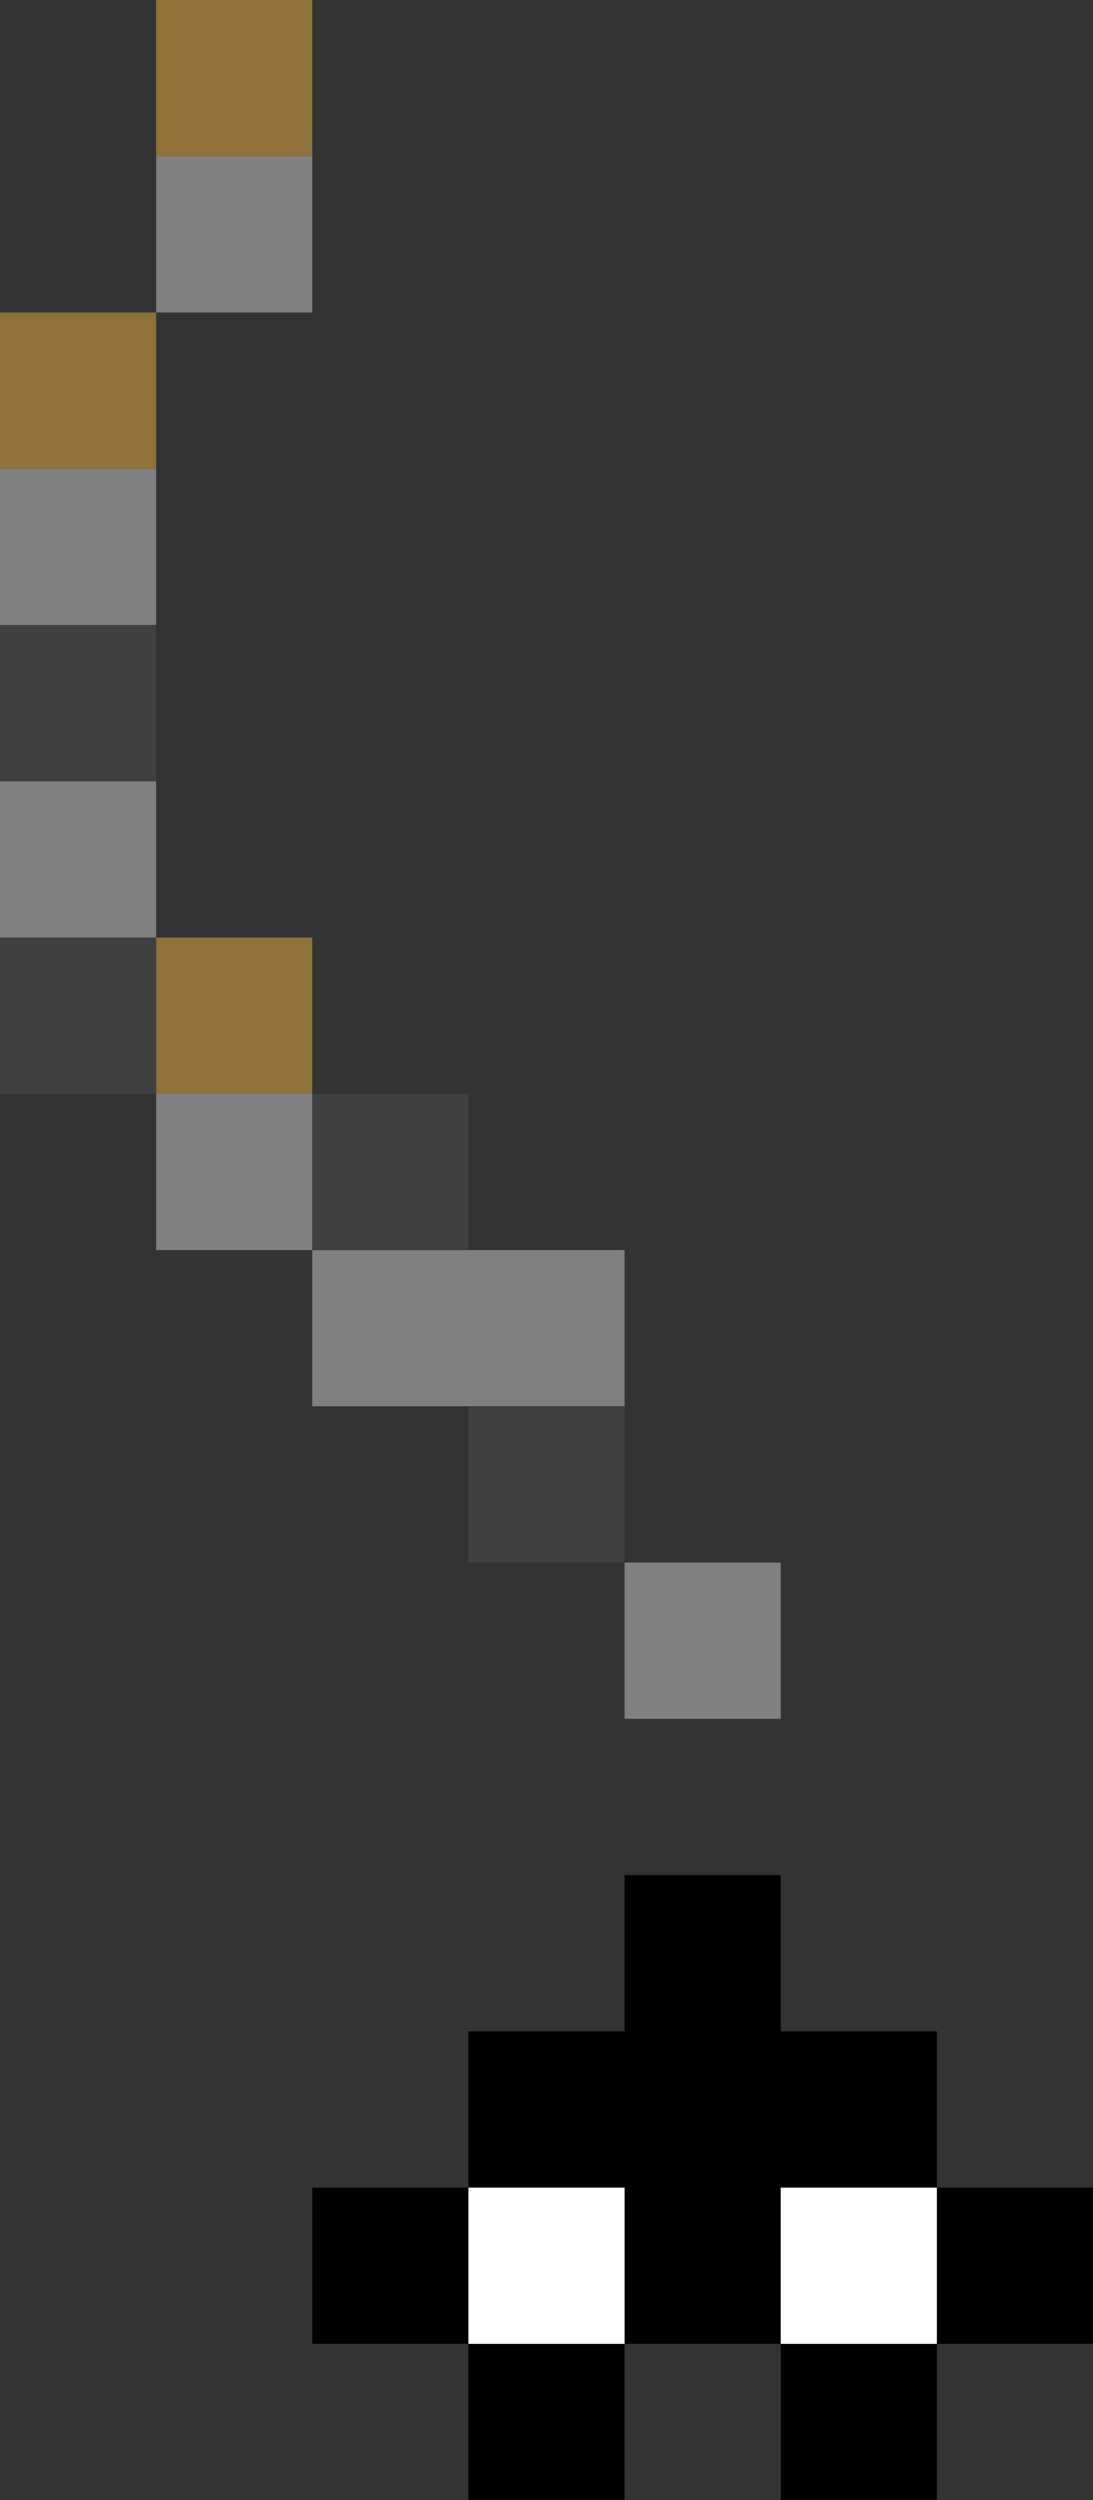 <?xml version="1.0" encoding="UTF-8" standalone="no"?>
<svg xmlns:ffdec="https://www.free-decompiler.com/flash" xmlns:xlink="http://www.w3.org/1999/xlink" ffdec:objectType="shape" height="16.0px" width="7.0px" xmlns="http://www.w3.org/2000/svg">
  <rect width="100%" height="100%" fill="#333333" stroke="none"/>
  <g transform="matrix(1.0, 0.0, 0.0, 1.0, -4.0, -21.0)">
    <path d="M5.0 22.0 L6.0 22.0 6.0 23.0 5.0 23.0 5.0 22.0 M5.0 24.0 L5.0 25.0 4.0 25.0 4.0 24.0 5.0 24.0 M5.0 26.0 L5.0 27.0 4.0 27.0 4.0 26.0 5.0 26.0 M7.0 29.0 L8.0 29.0 8.0 30.0 7.0 30.0 6.0 30.0 6.0 29.0 5.0 29.0 5.0 28.0 6.0 28.0 6.0 29.0 7.0 29.0 M8.0 31.0 L9.0 31.0 9.0 32.0 8.0 32.0 8.0 31.0" fill="#808080" fill-rule="evenodd" stroke="none"/>
    <path d="M5.0 22.0 L5.0 21.0 6.0 21.0 6.0 22.0 5.0 22.0 M5.0 23.0 L5.0 24.0 4.0 24.0 4.0 23.0 5.0 23.0 M5.0 27.0 L6.0 27.0 6.0 28.0 5.0 28.0 5.0 27.0" fill="#90713a" fill-rule="evenodd" stroke="none"/>
    <path d="M11.0 36.0 L10.0 36.0 10.0 37.0 9.0 37.0 9.0 36.0 8.0 36.0 8.0 37.0 7.0 37.0 7.0 36.0 6.0 36.0 6.0 35.0 7.0 35.0 7.0 34.0 8.0 34.0 8.0 33.0 9.0 33.0 9.0 34.0 10.0 34.0 10.0 35.0 11.0 35.0 11.0 36.0 M7.0 36.0 L8.0 36.0 8.0 35.0 7.0 35.0 7.0 36.0 M9.0 36.0 L10.0 36.0 10.0 35.0 9.0 35.0 9.0 36.0" fill="#000000" fill-rule="evenodd" stroke="none"/>
    <path d="M5.0 25.0 L5.0 26.0 4.0 26.0 4.0 25.0 5.0 25.0 M6.0 28.0 L7.0 28.0 7.0 29.0 6.0 29.0 6.0 28.0 M8.0 30.0 L8.0 31.0 7.0 31.0 7.0 30.0 8.0 30.0 M5.0 28.0 L4.0 28.0 4.0 27.0 5.0 27.0 5.0 28.0" fill="#404040" fill-rule="evenodd" stroke="none"/>
    <path d="M7.0 36.0 L7.0 35.0 8.0 35.0 8.0 36.0 7.0 36.0 M9.0 36.0 L9.0 35.0 10.0 35.0 10.0 36.0 9.0 36.0" fill="#ffffff" fill-rule="evenodd" stroke="none"/>
  </g>
</svg>
